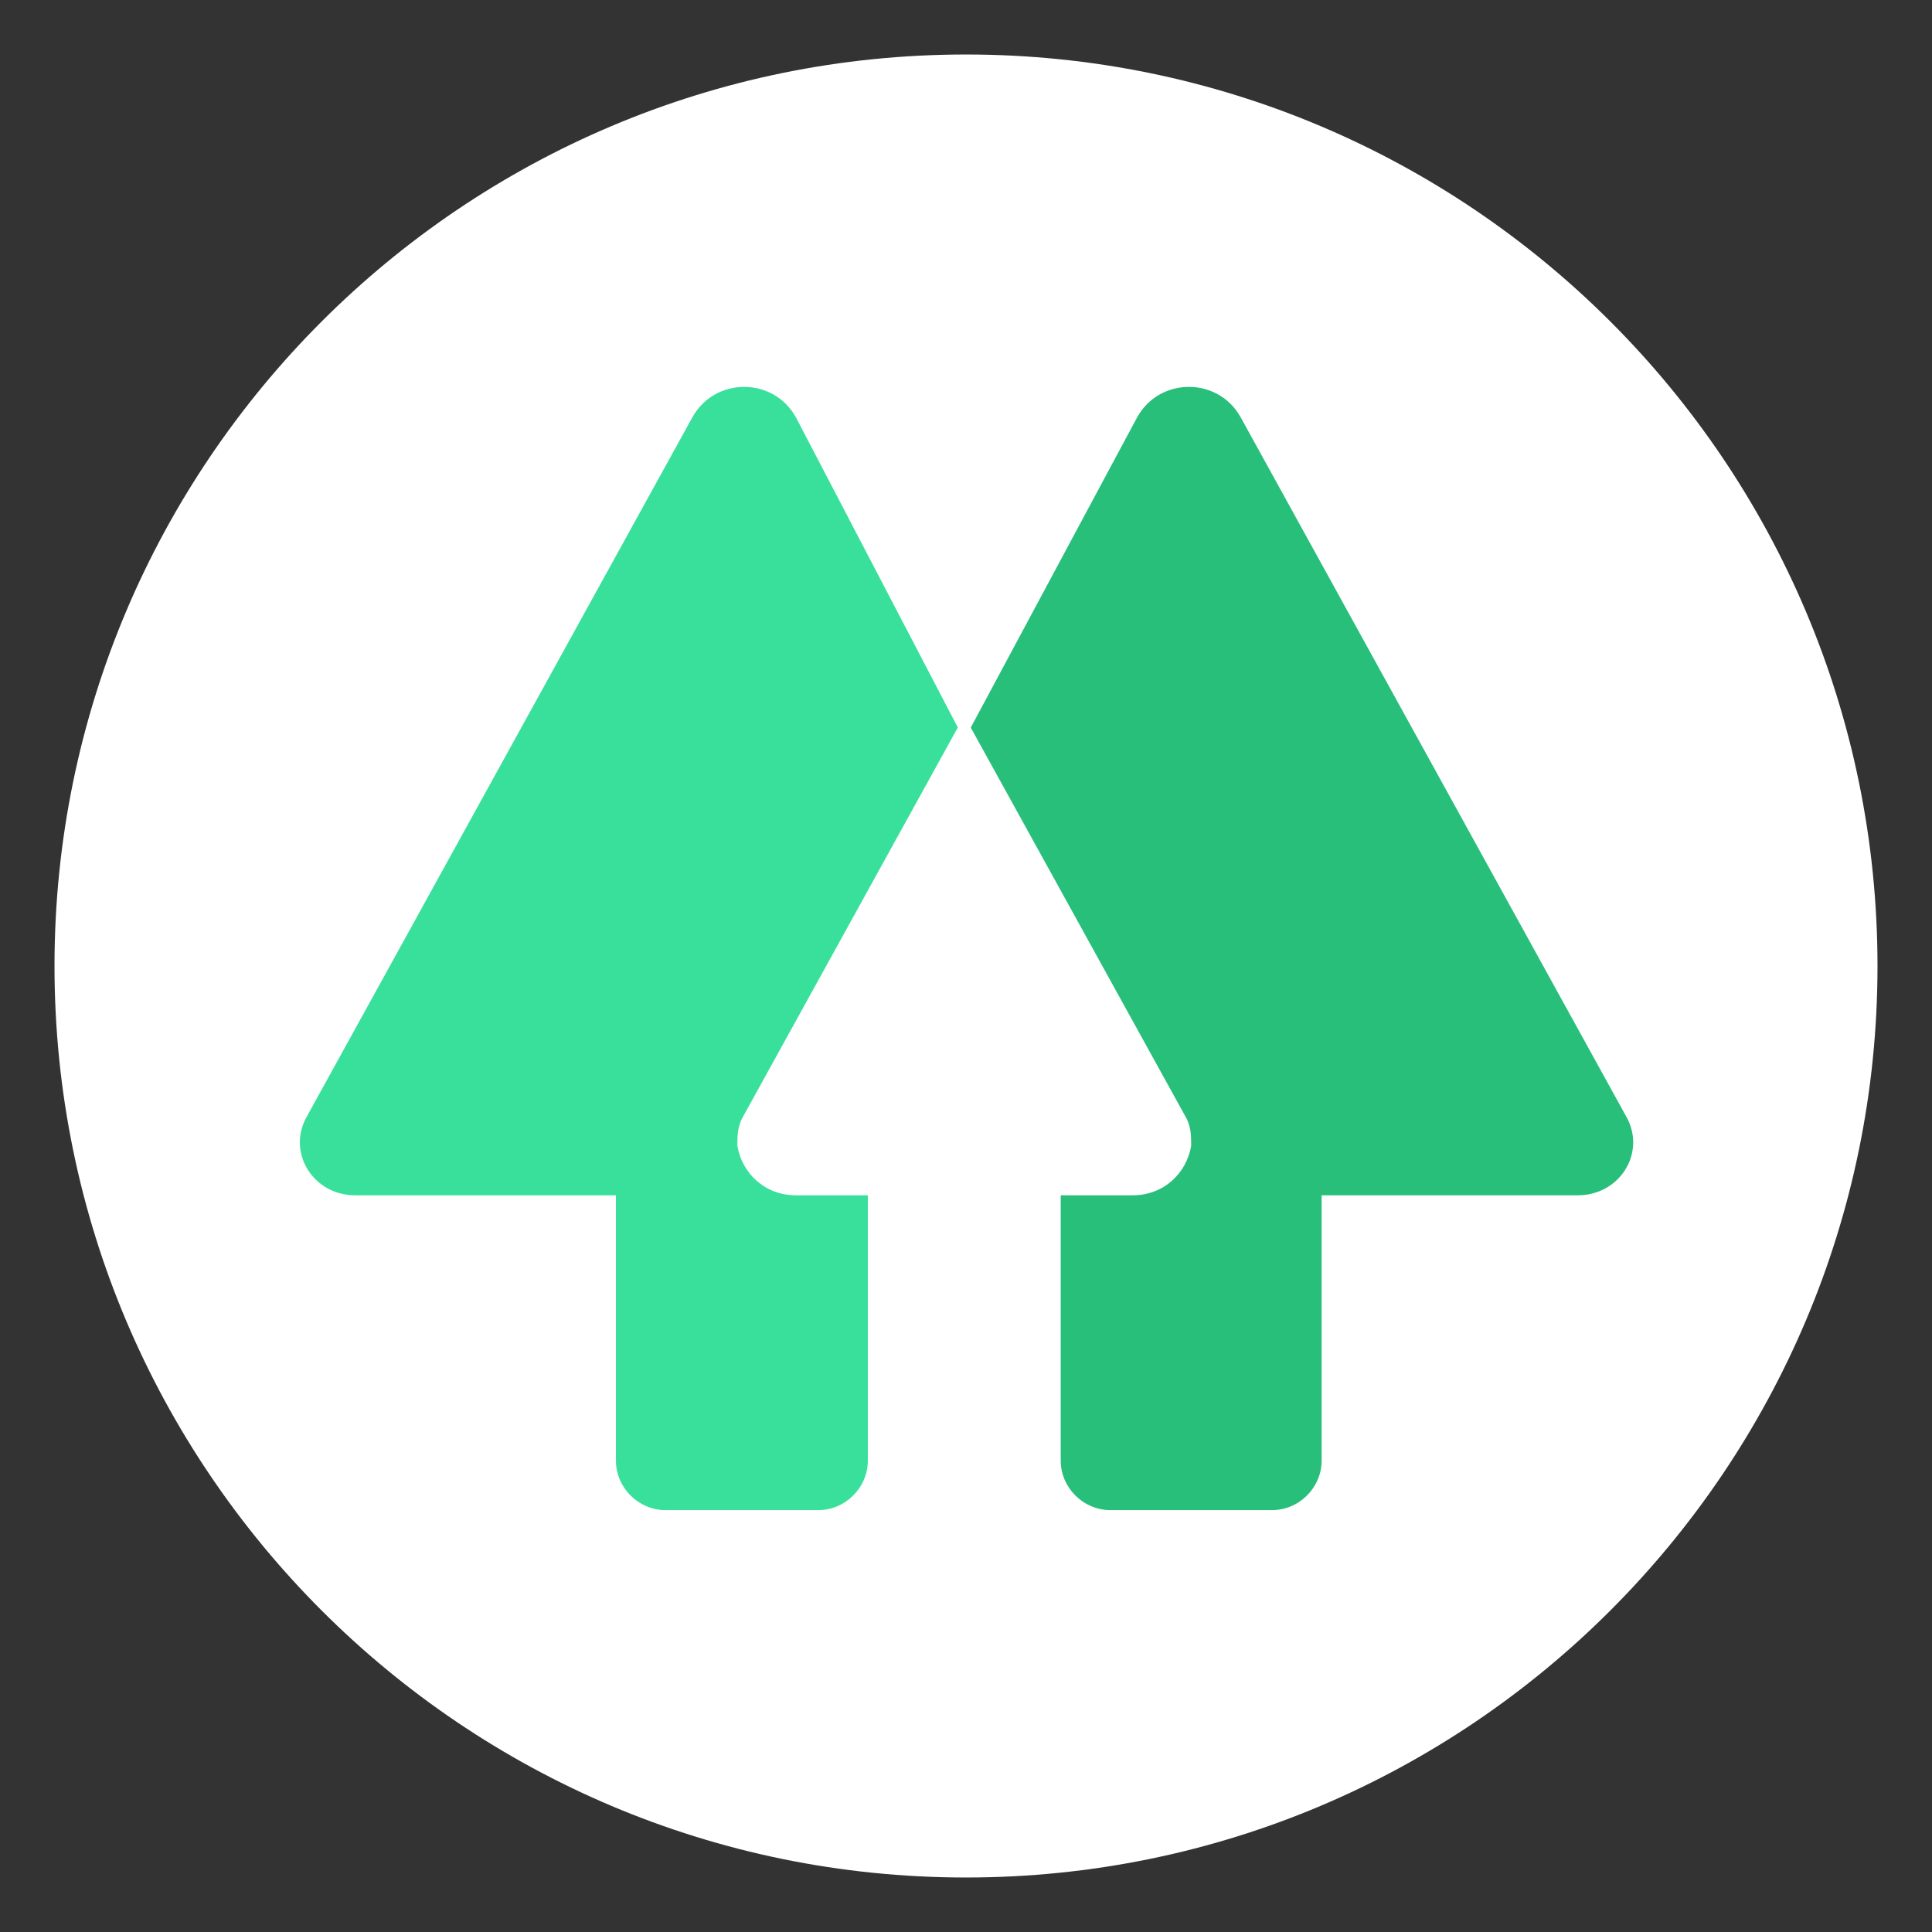 <?xml version="1.0" encoding="UTF-8" standalone="no" ?>
<!DOCTYPE svg PUBLIC "-//W3C//DTD SVG 1.1//EN" "http://www.w3.org/Graphics/SVG/1.1/DTD/svg11.dtd">
<svg xmlns="http://www.w3.org/2000/svg" xmlns:xlink="http://www.w3.org/1999/xlink" version="1.1" width="640" height="640" viewBox="0 0 640 640" xml:space="preserve">
<rect x="0" y="0" width="640" height="640" fill="#333333" stroke="none"/>
<desc>Created with Fabric.js 4.6.0</desc>
<defs>
</defs>
<g transform="matrix(4.85 0 0 4.85 320 320)" id="cwQHqSzx2pXqGeBtDjKJY"  >
<path style="stroke: rgb(142,28,229); stroke-width: 0; stroke-dasharray: none; stroke-linecap: butt; stroke-dashoffset: 0; stroke-linejoin: miter; stroke-miterlimit: 4; fill: rgb(255,255,255); fill-rule: nonzero; opacity: 1;" vector-effect="non-scaling-stroke"  transform=" translate(0, 0)" d="M 0 -62.257 C 34.366 -62.257 62.257 -34.366 62.257 0 C 62.257 34.366 34.366 62.257 0 62.257 C -34.366 62.257 -62.257 34.366 -62.257 0 C -62.257 -34.366 -34.366 -62.257 0 -62.257 z" stroke-linecap="round" />
</g>
<g transform="matrix(0.18 0 0 0.18 320 312.53)" id="4UQ-Y8CqtU2Ew_MJdJX2v"  >
<g style="" vector-effect="non-scaling-stroke"   >
		<g transform="matrix(3.07 0 0 3.07 -620.5 9.3)" id="tUgNmZ94chu85xMDr8ak5"  >
<path style="stroke: none; stroke-width: 1; stroke-dasharray: none; stroke-linecap: butt; stroke-dashoffset: 0; stroke-linejoin: miter; stroke-miterlimit: 4; fill: rgb(57,224,155); fill-rule: nonzero; opacity: 1;" vector-effect="non-scaling-stroke"  transform=" translate(-197.4, -337.34)" d="M 297.53 18.87 C 284.04 -5.39 248.99 -5.39 235.51 18.87 L 3.6 439.45 C -7.19 461.02 8.99 485.28 33.26 485.28 L 189.66 485.28 L 189.66 644.34 C 189.66 660.52 203.15 674 219.33 674 L 311.01 674 C 327.19 674 340.67 660.52 340.67 644.34 L 340.67 485.28 L 297.53 485.28 C 278.65 485.28 265.17 471.8 262.47 455.62 C 262.47 450.23 262.47 444.84 265.17 439.39 L 394.61 204.84 z" stroke-linecap="round" />
</g>
		<g transform="matrix(3.07 0 0 3.07 618.3 9.3)" id="gp4i_eig4XArnPQvGXL5L"  >
<path style="stroke: none; stroke-width: 1; stroke-dasharray: none; stroke-linecap: butt; stroke-dashoffset: 0; stroke-linejoin: miter; stroke-miterlimit: 4; fill: rgb(40,191,123); fill-rule: nonzero; opacity: 1;" vector-effect="non-scaling-stroke"  transform=" translate(-601.25, -337.34)" d="M 502.47 18.87 C 515.96 -5.39 551.01 -5.39 564.49 18.87 L 796.4 439.45 C 807.19 461.02 791.01 485.28 766.74 485.28 L 613.03 485.28 L 613.03 644.34 C 613.03 660.52 599.55 674 583.34 674 L 486.29 674 C 470.11 674 456.63 660.52 456.63 644.34 L 456.63 485.28 L 499.78 485.28 C 518.65 485.28 532.13 471.8 534.83 455.62 C 534.83 450.23 534.83 444.84 532.13 439.39 L 402.7 204.9 z" stroke-linecap="round" />
</g>
</g>
</g>
</svg>